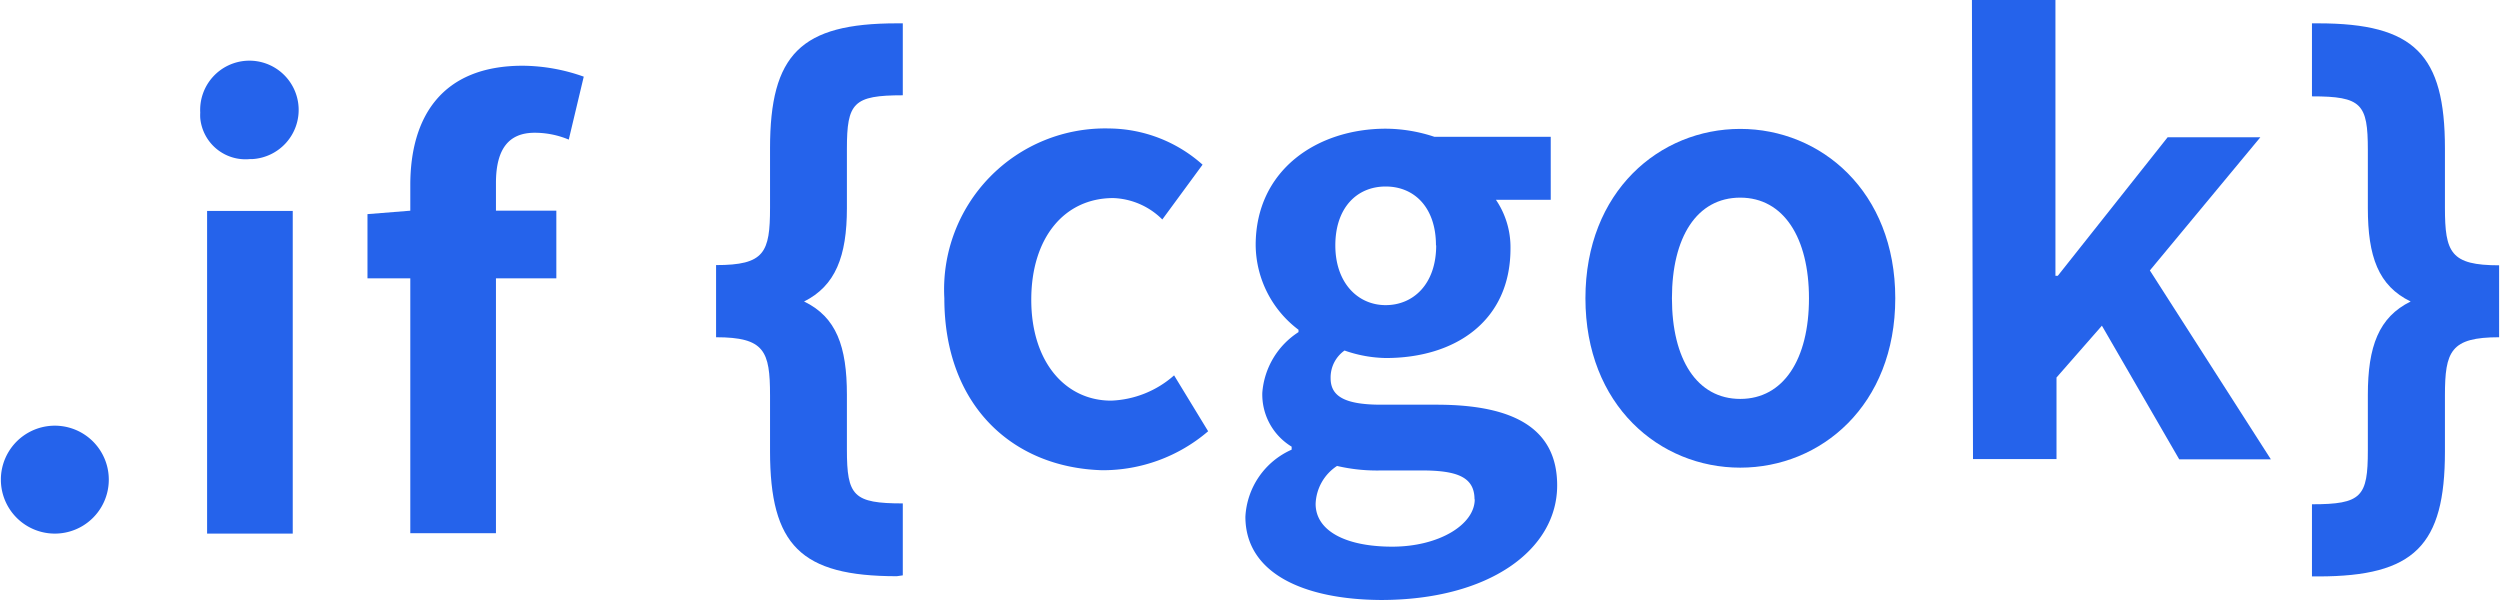 <?xml version="1.0" encoding="UTF-8" standalone="no"?>
<!DOCTYPE svg PUBLIC "-//W3C//DTD SVG 1.1//EN" "http://www.w3.org/Graphics/SVG/1.1/DTD/svg11.dtd">
<svg id="logo" xmlns="http://www.w3.org/2000/svg" viewBox="0 0 116.67 28.02" height="28px"><defs><style>.cls-1{fill:#2563eb;}</style></defs><path class="cls-1" d="M40.88,22.34a2.52,2.52,0,1,1,0,.12Z" transform="translate(-40.88)"/><path class="cls-1" d="M50.19,5.26a2.3,2.3,0,1,1,2.42,2.17H52.5a2.12,2.12,0,0,1-2.31-1.92A2.25,2.25,0,0,1,50.19,5.26Zm.32,4.59h4V24.92h-4Z" transform="translate(-40.88)"/><path class="cls-1" d="M60,13H58V10l2-.16V8.64c0-3.15,1.45-5.57,5.25-5.57a8.64,8.64,0,0,1,2.85.51L67.4,6.52a4.1,4.1,0,0,0-1.59-.32C64.64,6.2,64,6.9,64,8.55V9.84h2.82V13H64V24.9H60Z" transform="translate(-40.88)"/><path class="cls-1" d="M84.94,13.93A7.52,7.52,0,0,1,92.64,6,6.63,6.63,0,0,1,97,7.69l-1.88,2.56a3.41,3.41,0,0,0-2.29-1C90.54,9.25,89,11.11,89,14s1.58,4.71,3.73,4.71a4.69,4.69,0,0,0,2.94-1.18l1.59,2.61a7.55,7.55,0,0,1-4.95,1.82C88.12,21.84,84.94,18.93,84.94,13.93Z" transform="translate(-40.88)"/><path class="cls-1" d="M99,24.13A3.63,3.63,0,0,1,101.16,21v-.14a2.85,2.85,0,0,1-1.37-2.52,3.7,3.7,0,0,1,1.69-2.83v-.11a5,5,0,0,1-2-3.95c0-3.53,2.89-5.44,6.08-5.44a7.3,7.3,0,0,1,2.27.38h5.43V9.33h-2.56a3.94,3.94,0,0,1,.68,2.28c0,3.39-2.59,5.11-5.82,5.11a6.09,6.09,0,0,1-1.93-.35,1.54,1.54,0,0,0-.65,1.29c0,.81.59,1.24,2.36,1.24h2.59c3.64,0,5.63,1.13,5.63,3.77,0,3-3.17,5.35-8.23,5.35C101.75,28,99,26.79,99,24.13Zm10.7-.81c0-1.08-.88-1.35-2.5-1.35h-1.82a8.23,8.23,0,0,1-2.1-.21,2.21,2.21,0,0,0-1,1.77c0,1.26,1.4,2,3.58,2S109.71,24.5,109.71,23.32Zm-1.8-11.86c0-1.76-1-2.75-2.35-2.75s-2.35,1-2.35,2.75,1.05,2.79,2.35,2.79S107.91,13.26,107.91,11.46Z" transform="translate(-40.88)"/><path class="cls-1" d="M114.88,13.93c0-5,3.47-7.91,7.23-7.91s7.24,2.91,7.24,7.91-3.47,7.91-7.24,7.91S114.88,18.93,114.88,13.93Zm10.44,0c0-2.82-1.18-4.7-3.21-4.7s-3.19,1.85-3.19,4.7,1.17,4.7,3.19,4.7S125.32,16.78,125.32,13.93Z" transform="translate(-40.88)"/><path class="cls-1" d="M132.93,0h3.9V12.88h.11l5.13-6.47h4.33l-5.16,6.22,5.65,8.82h-4.28L139,15.21l-2.12,2.42v3.81h-3.9Z" transform="translate(-40.88)"/><path class="cls-1" d="M82.72,26.91c-4.49,0-5.92-1.45-5.92-5.84V18.46c0-2.07-.26-2.71-2.52-2.71V12.38c2.26,0,2.52-.58,2.52-2.68V6.93c0-4.39,1.43-5.84,5.92-5.84H83V4.45c-2.31,0-2.61.35-2.61,2.5V9.72c0,2.26-.54,3.63-2,4.36,1.51.73,2,2.1,2,4.36V21c0,2.16.3,2.51,2.61,2.51v3.36Z" transform="translate(-40.88)"/><path class="cls-1" d="M148.81,23.55c2.32,0,2.61-.35,2.61-2.51v-2.6c0-2.26.51-3.63,2-4.36-1.51-.73-2-2.1-2-4.36V7c0-2.15-.29-2.5-2.61-2.5V1.09h.29c4.5,0,5.92,1.46,5.92,5.84V9.7c0,2.1.27,2.69,2.53,2.69v3.36c-2.26,0-2.53.65-2.53,2.72v2.62c0,4.38-1.42,5.83-5.92,5.83h-.29Z" transform="translate(-40.88)"/></svg>
